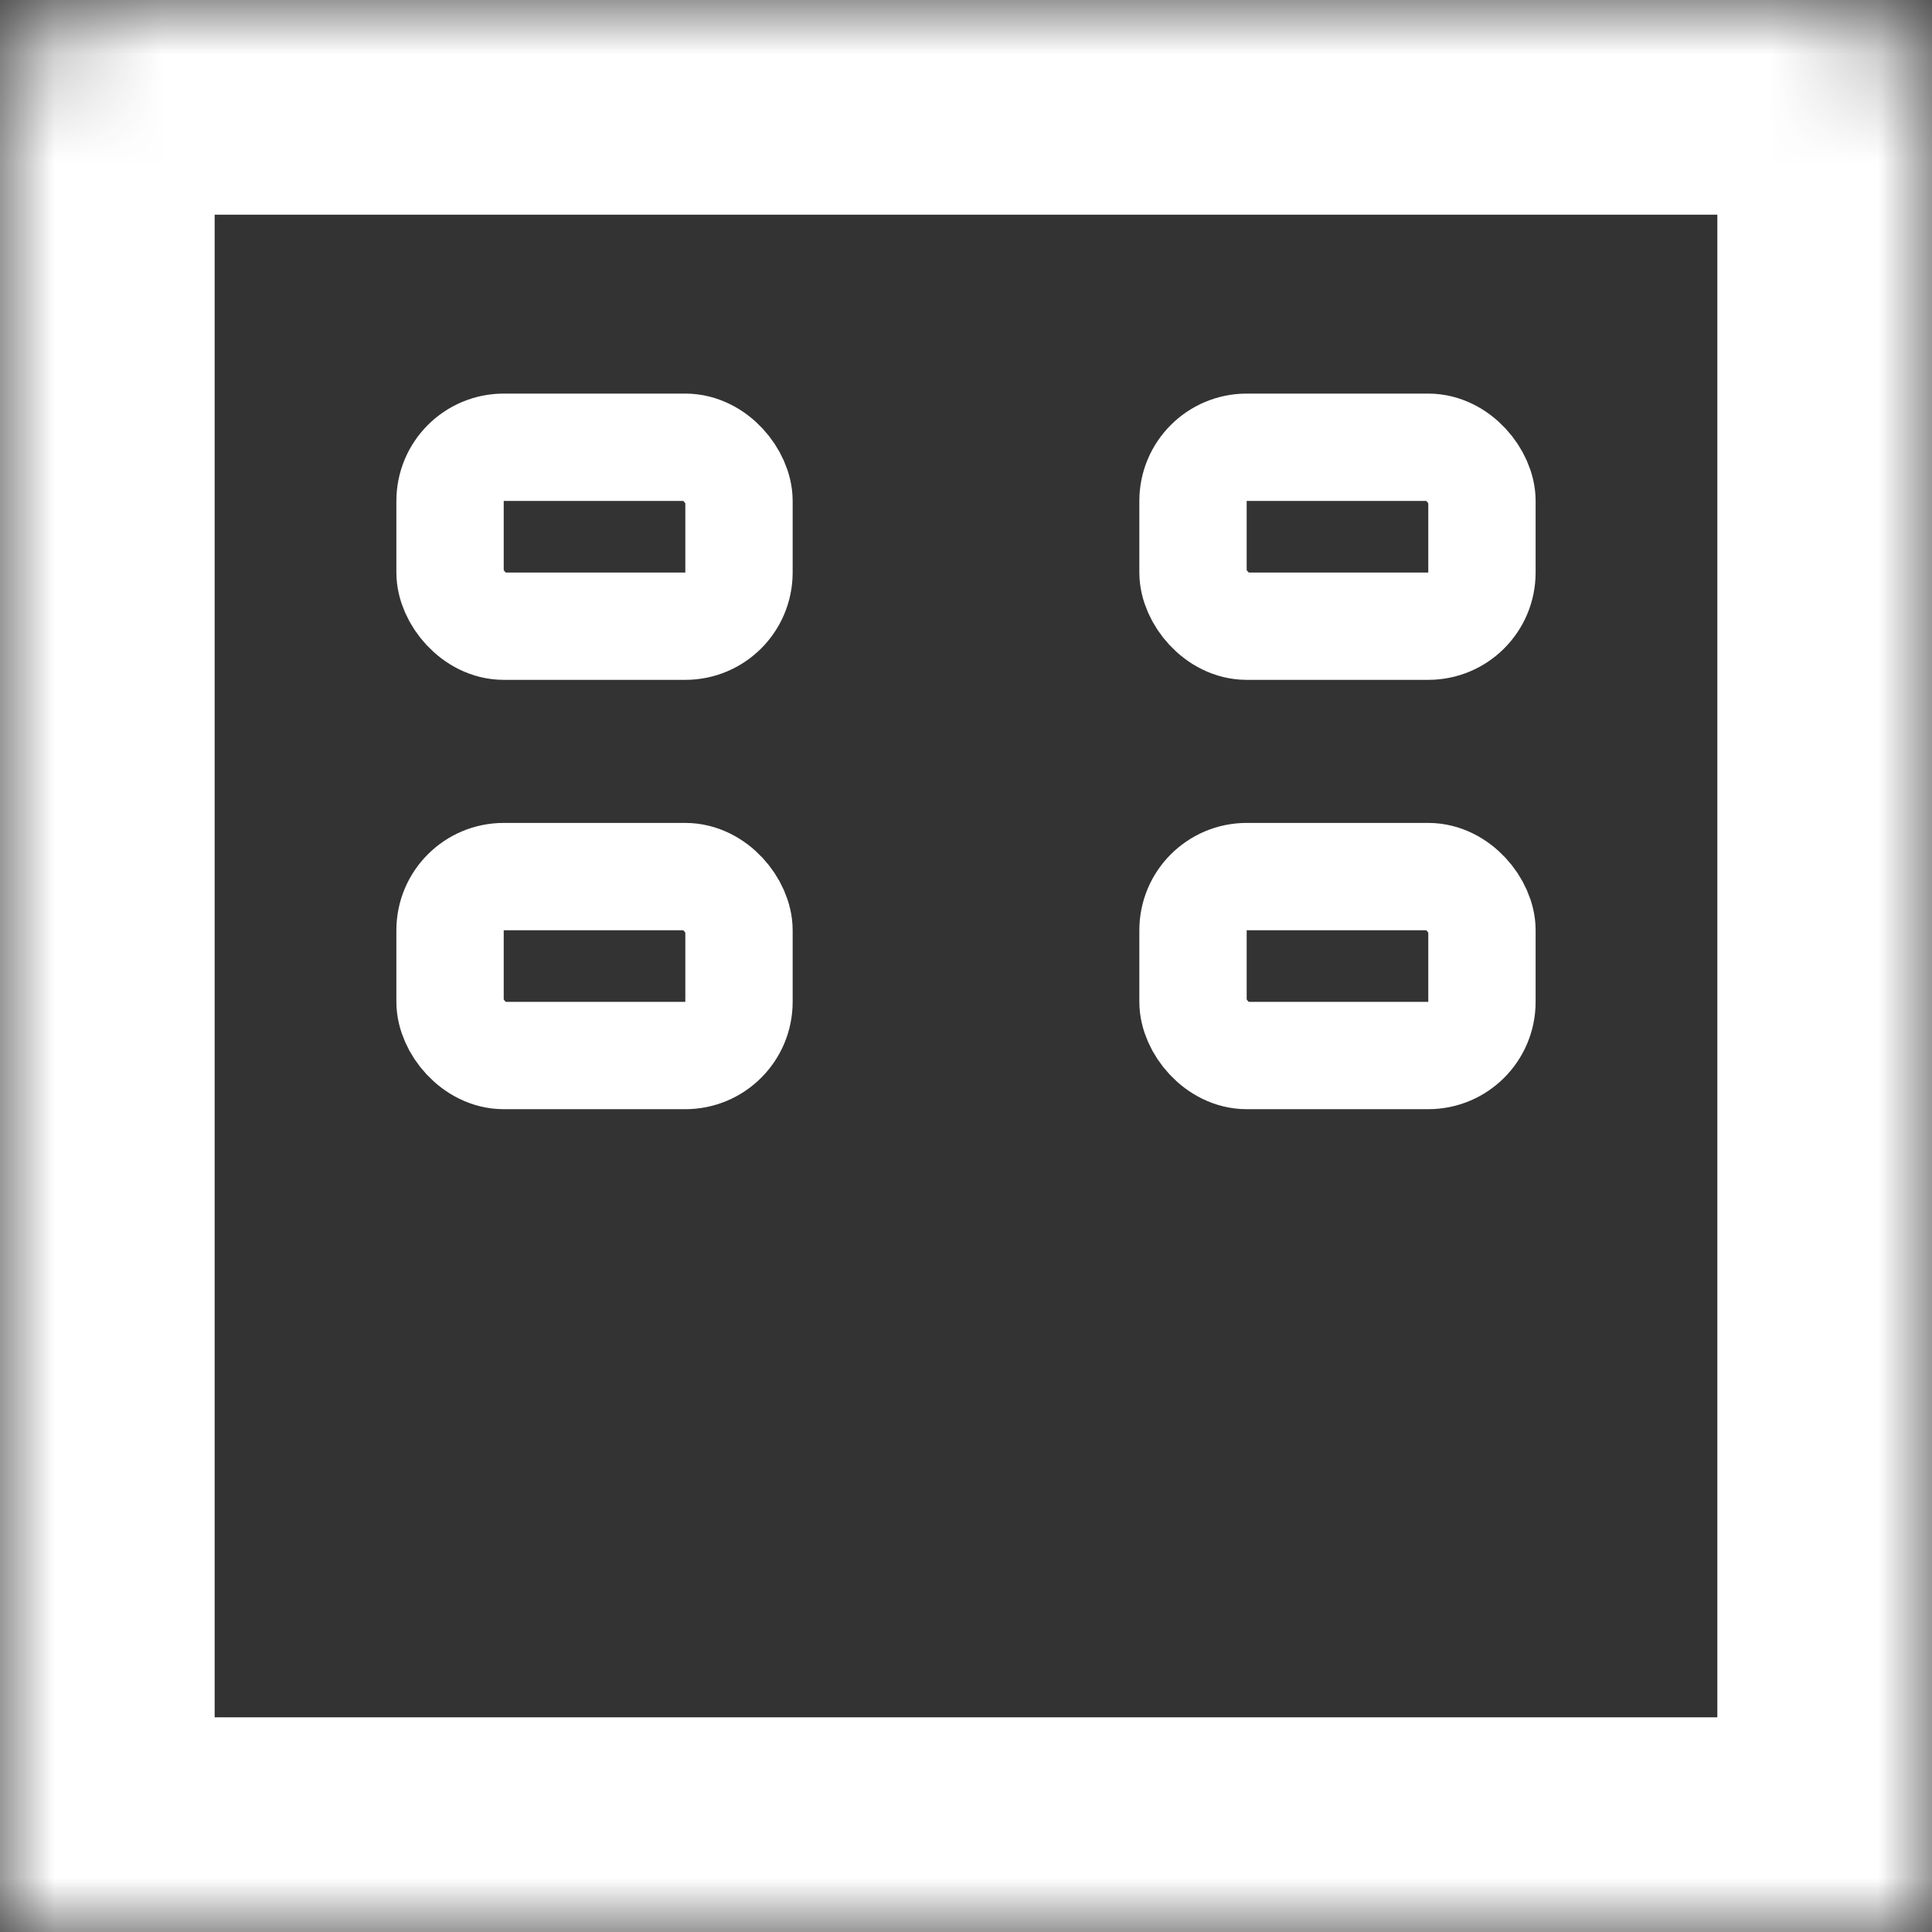 <svg width="18" height="18" viewBox="0 0 18 18" fill="none" xmlns="http://www.w3.org/2000/svg">
<rect x="0" y="0" width="18" height="18" fill="#333333" stroke="none"/>
<mask id="path-1-inside-1_1101_690" fill="white">
<path d="M0 1C0 0.448 0.448 0 1 0H17C17.552 0 18 0.448 18 1V18H0V1Z"/>
</mask>
<path d="M0 1C0 0.448 0.448 0 1 0H17C17.552 0 18 0.448 18 1V18H0V1Z" stroke="white" stroke-width="4" mask="url(#path-1-inside-1_1101_690)"/>
<mask id="path-2-inside-2_1101_690" fill="white">
<rect x="6.461" y="12.334" width="5.077" height="5.667" rx="1"/>
</mask>
<rect x="6.461" y="12.334" width="5.077" height="5.667" rx="1" stroke="white" stroke-width="4" mask="url(#path-2-inside-2_1101_690)"/>
<rect x="4.193" y="4.167" width="2.692" height="1.667" rx="0.5" stroke="white"/>
<rect x="4.193" y="8.167" width="2.692" height="1.667" rx="0.5" stroke="white"/>
<rect x="11.115" y="8.167" width="2.692" height="1.667" rx="0.5" stroke="white"/>
<rect x="11.115" y="4.167" width="2.692" height="1.667" rx="0.5" stroke="white"/>
</svg>
